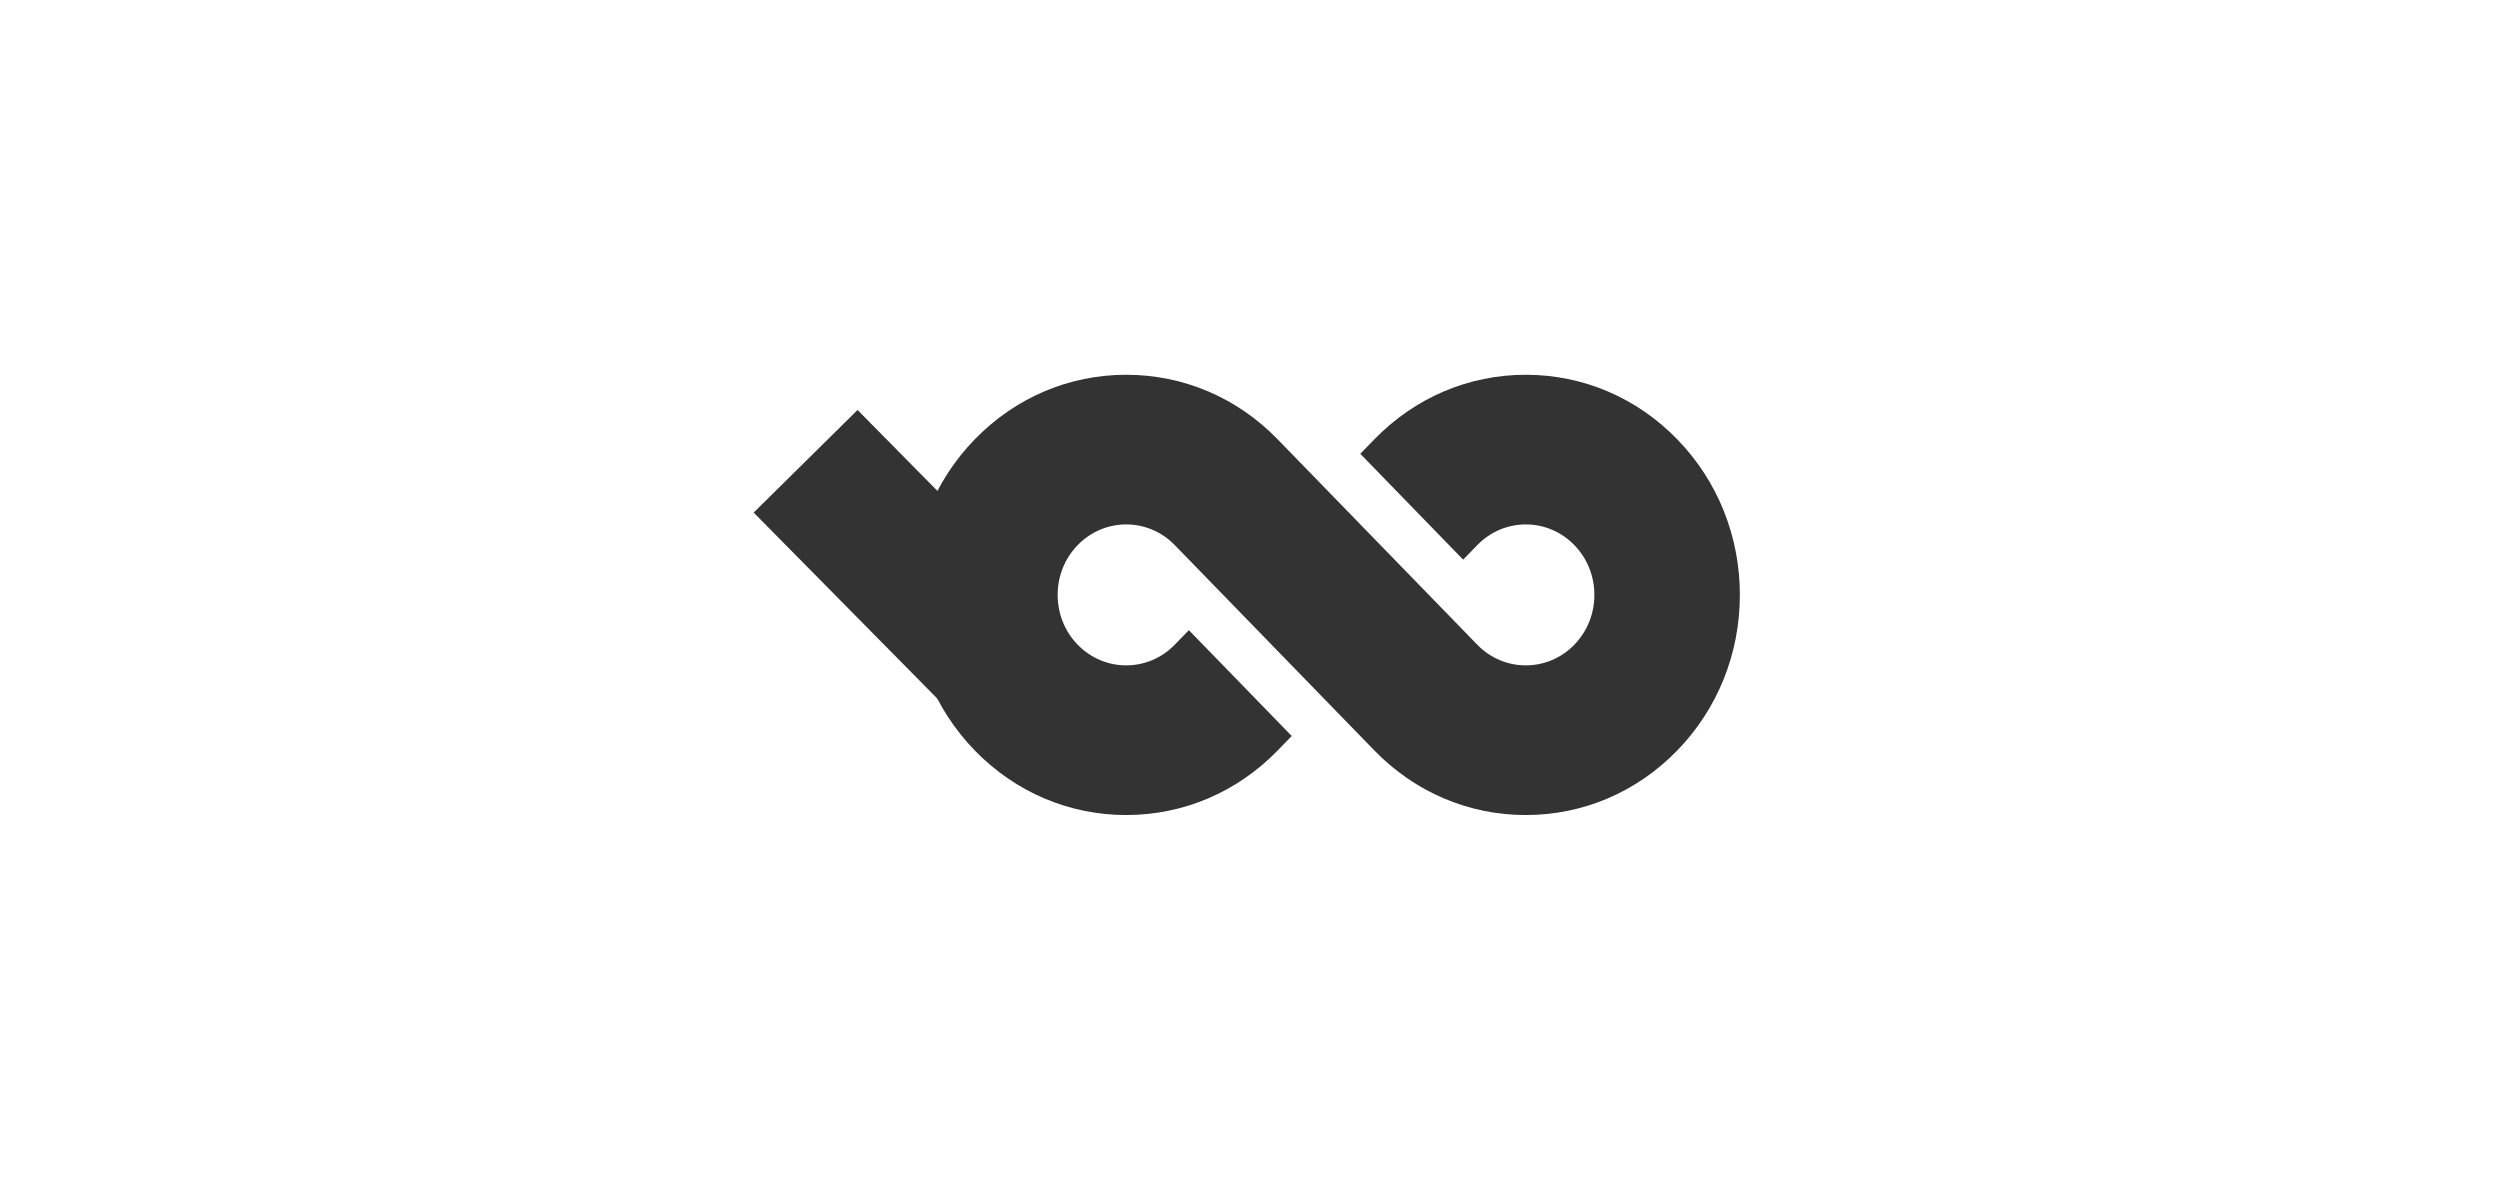 <svg width="148" height="70" viewBox="0 0 148 70" fill="none" xmlns="http://www.w3.org/2000/svg">
<path d="M62.17 35.821L50.767 24.271L44.617 30.344L56.019 41.893L62.17 35.821Z" fill="#333333"/>
<path d="M99.289 44.433C96.895 46.894 93.713 48.25 90.328 48.25C86.943 48.25 83.761 46.894 81.368 44.433C81.368 44.433 69.543 32.267 69.543 32.267C67.96 30.639 65.385 30.639 63.802 32.267C63.035 33.055 62.613 34.103 62.613 35.218C62.613 36.333 63.035 37.381 63.802 38.169C64.594 38.983 65.633 39.39 66.672 39.39C67.711 39.39 68.751 38.983 69.542 38.169L70.381 37.306L76.471 43.572L75.633 44.433C73.239 46.894 70.057 48.25 66.672 48.25C63.287 48.25 60.105 46.894 57.712 44.433C55.318 41.971 54 38.699 54 35.218C54 31.737 55.318 28.464 57.712 26.003C60.105 23.542 63.287 22.186 66.672 22.186C70.057 22.186 73.239 23.541 75.632 26.003L84.588 35.217L87.45 38.161L87.458 38.169C89.041 39.797 91.616 39.797 93.198 38.169C93.965 37.381 94.387 36.333 94.387 35.218C94.387 34.103 93.965 33.055 93.198 32.267C91.616 30.639 89.041 30.639 87.458 32.267L86.618 33.13L80.529 26.864L81.368 26.003C83.761 23.542 86.943 22.186 90.328 22.186C93.713 22.186 96.895 23.542 99.288 26.003C101.682 28.464 103 31.737 103 35.218C103 38.699 101.682 41.971 99.289 44.433Z" fill="#333333"/>
</svg>
